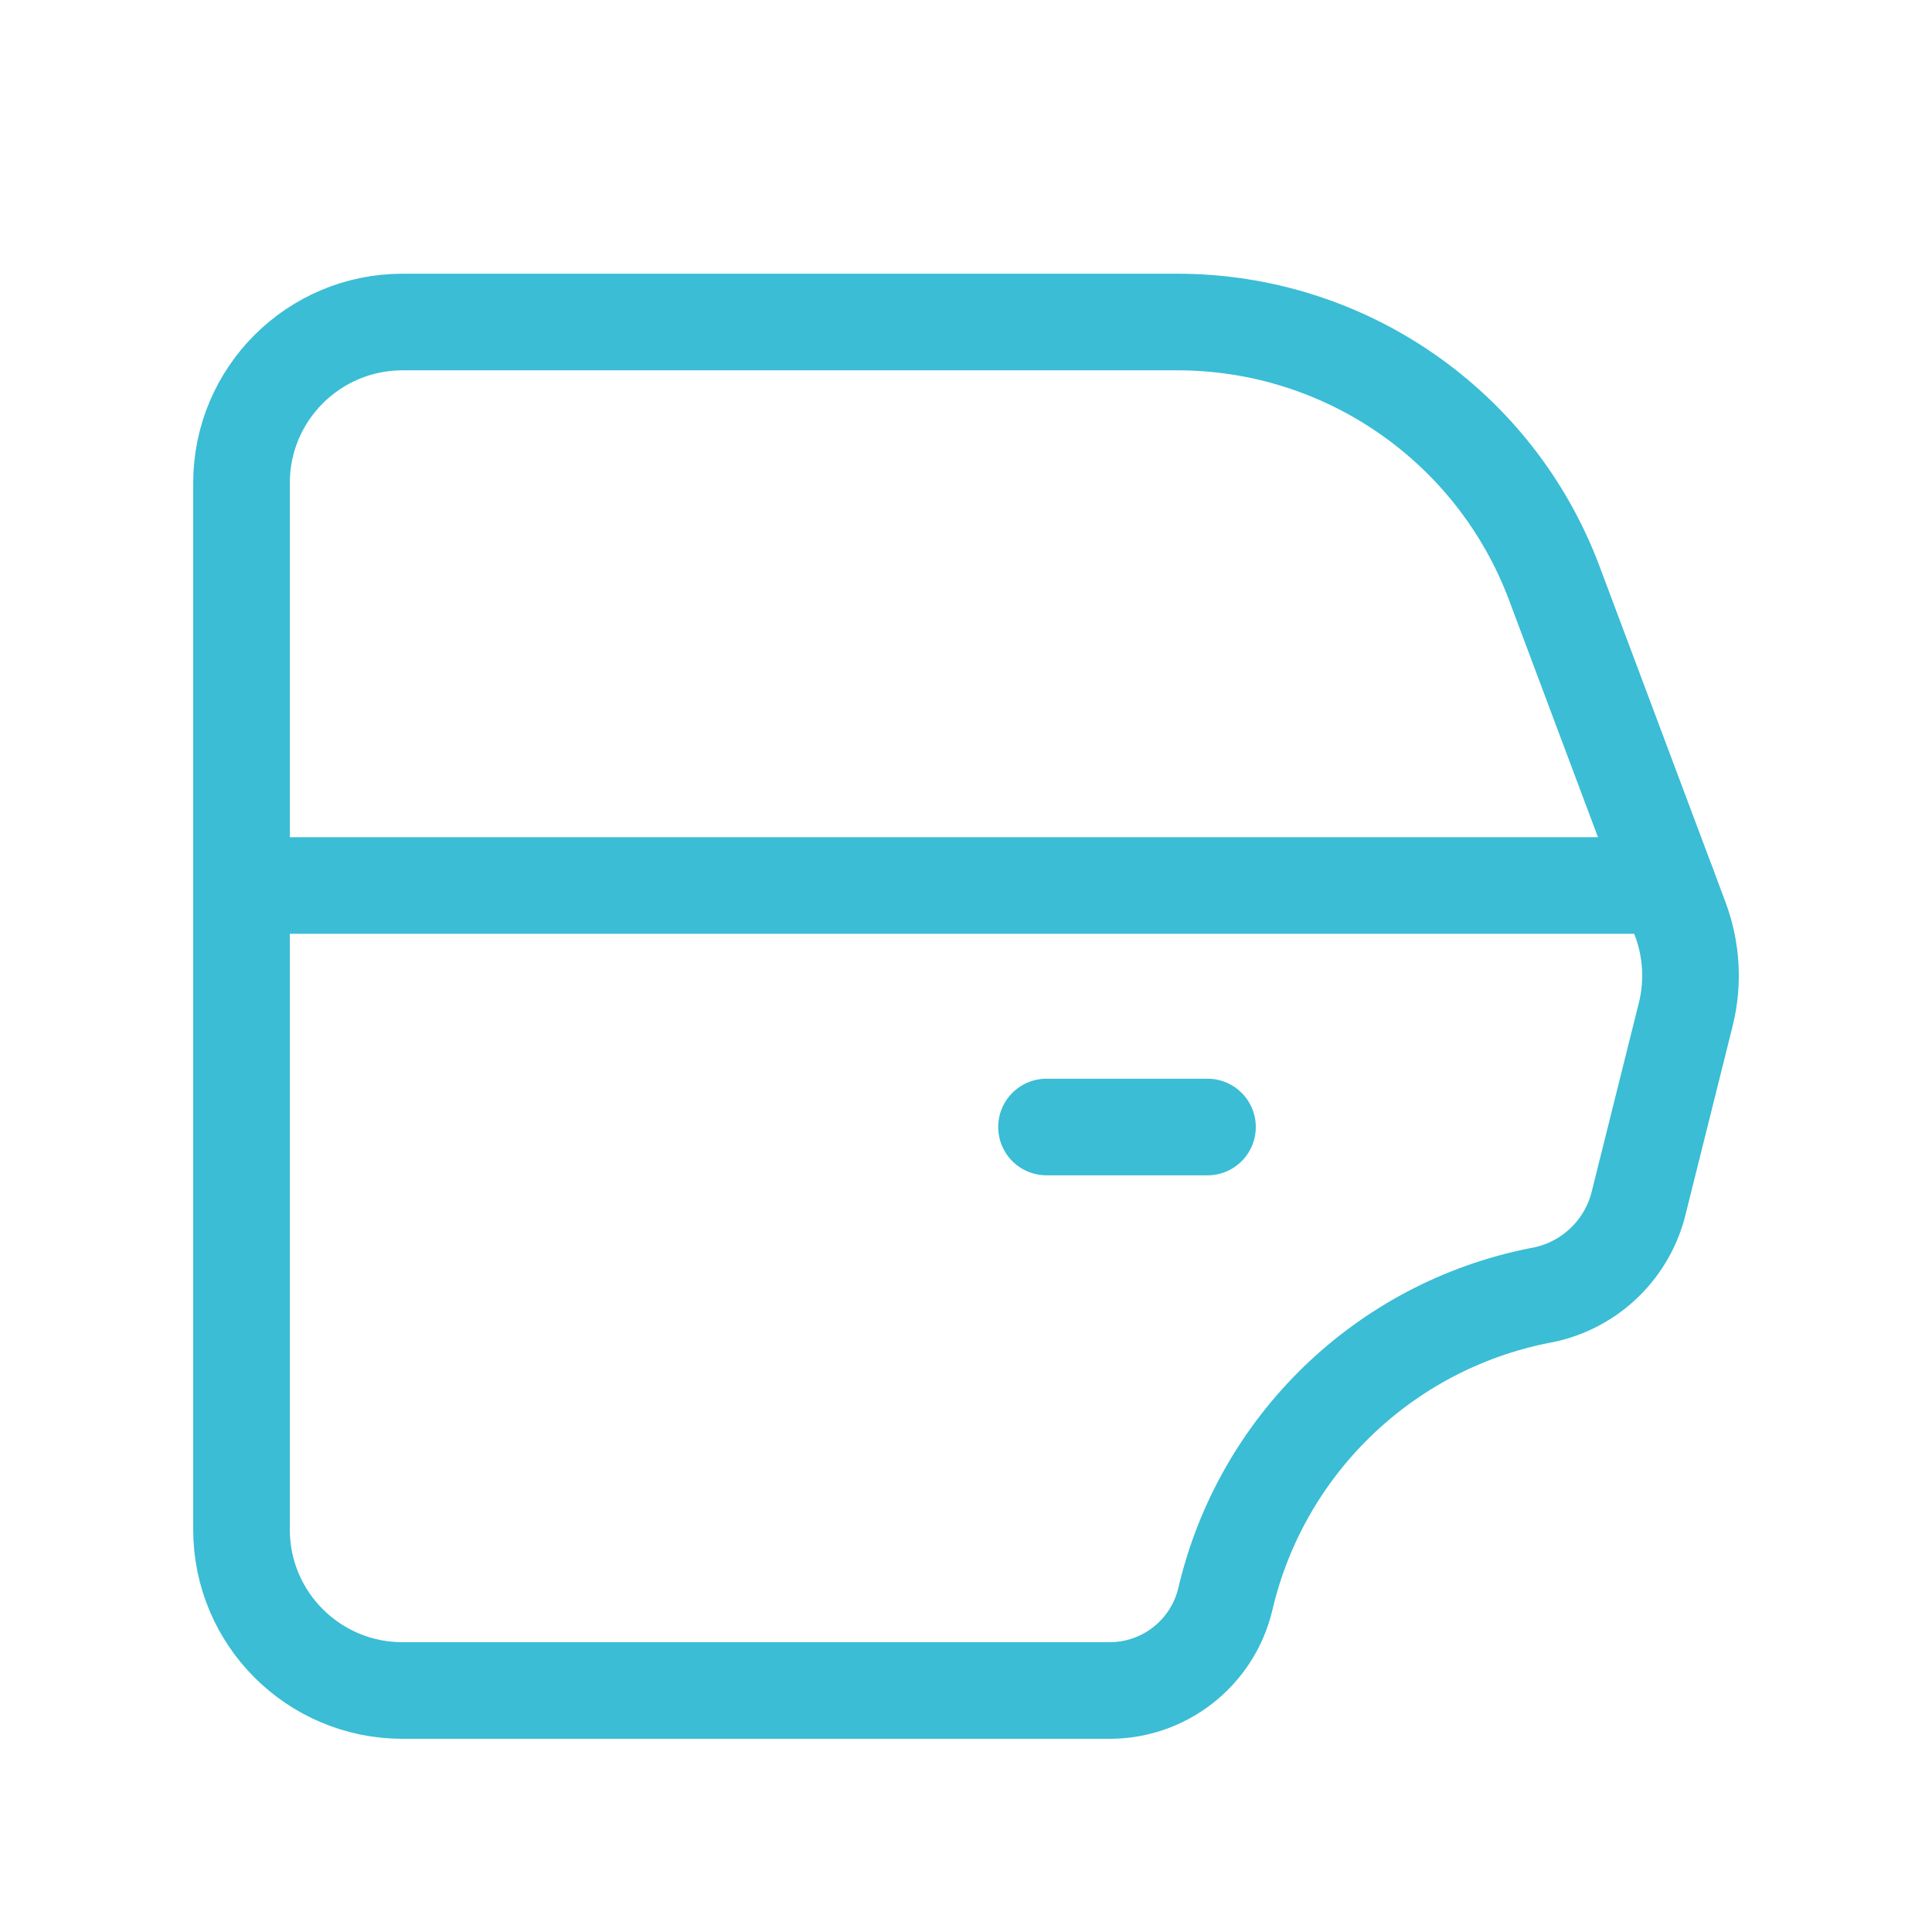 <svg width="50" height="50" viewBox="0 0 50 50" fill="none" xmlns="http://www.w3.org/2000/svg">
<g id="Car, Service, Parts/rear-door">
<path id="Path" d="M27.083 29.167H31.25" stroke="#3ABDD5" stroke-width="2.5" stroke-linecap="round" stroke-linejoin="round"/>
<path id="Path_2" d="M6.25 22.917H43.159" stroke="#3ABDD5" stroke-width="2.5" stroke-linecap="round" stroke-linejoin="round"/>
<path id="Path_3" fill-rule="evenodd" clip-rule="evenodd" d="M28.691 43.75H10.417C8.115 43.75 6.25 41.885 6.25 39.584V12.5C6.25 10.199 8.115 8.334 10.417 8.334H30.471C34.814 8.333 38.7 11.027 40.225 15.093L43.485 23.785C43.781 24.576 43.831 25.439 43.626 26.258L42.391 31.202C42.064 32.412 41.064 33.321 39.829 33.531C35.812 34.332 32.635 37.41 31.708 41.4C31.37 42.789 30.12 43.762 28.691 43.75V43.75Z" stroke="#3ABDD5" stroke-width="2.5" stroke-linecap="round" stroke-linejoin="round"/>
</g>
</svg>
